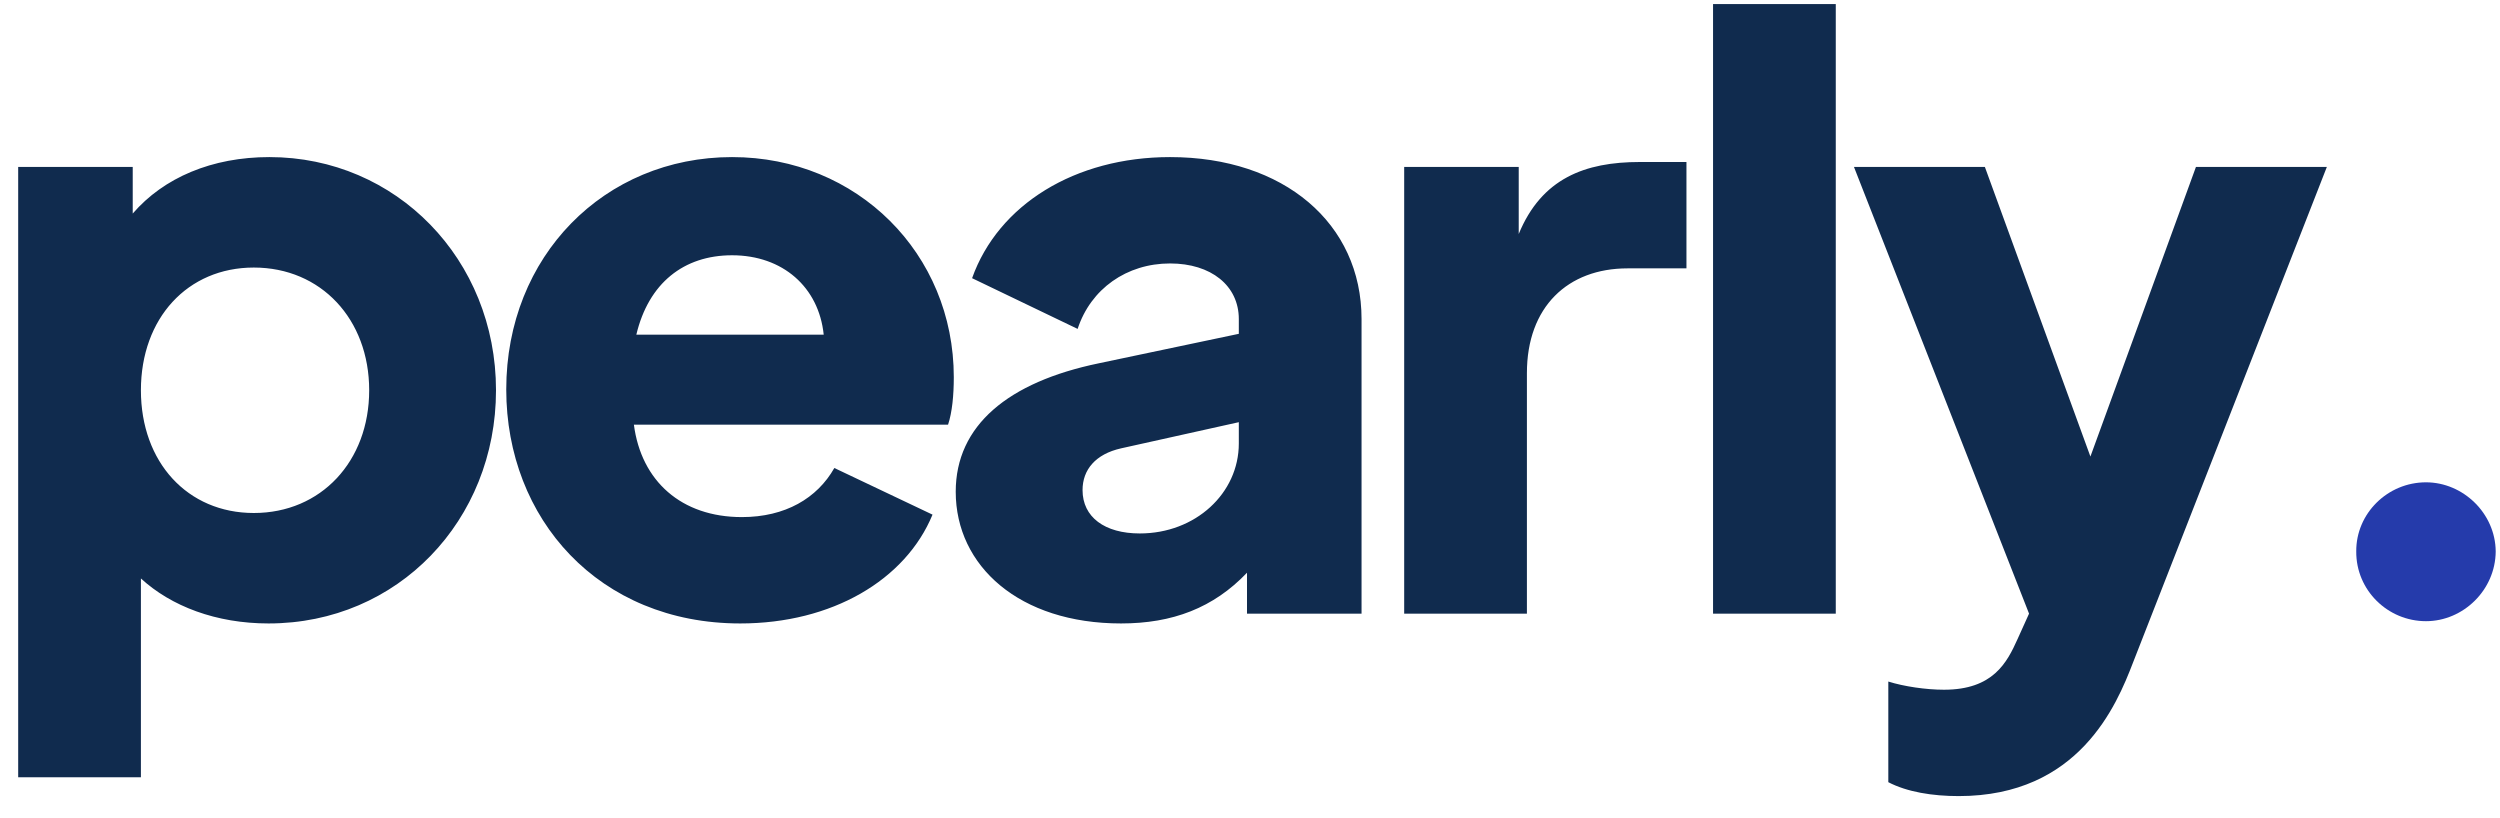 <svg width="110" height="36" viewBox="0 0 110 36" fill="none" xmlns="http://www.w3.org/2000/svg">
<path d="M11.852 6.912C9.332 6.912 7.208 7.812 5.84 9.396V7.344H0.8V34.2H6.2V25.452C7.532 26.676 9.512 27.432 11.816 27.432C17.504 27.432 21.824 22.896 21.824 17.172C21.824 11.412 17.432 6.912 11.852 6.912ZM11.168 22.572C8.252 22.572 6.2 20.34 6.2 17.172C6.2 14.004 8.252 11.772 11.168 11.772C14.12 11.772 16.244 14.04 16.244 17.172C16.244 20.304 14.12 22.572 11.168 22.572ZM41.967 16.596C41.967 11.16 37.719 6.912 32.211 6.912C26.595 6.912 22.275 11.268 22.275 17.136C22.275 22.824 26.343 27.432 32.571 27.432C36.603 27.432 39.843 25.524 41.031 22.644L36.711 20.592C35.955 21.924 34.551 22.752 32.643 22.752C29.979 22.752 28.215 21.168 27.891 18.684H41.715C41.895 18.144 41.967 17.388 41.967 16.596ZM27.999 14.724C28.539 12.456 30.087 11.232 32.211 11.232C34.443 11.232 36.027 12.636 36.243 14.724H27.999ZM51.484 6.912C47.308 6.912 43.924 9 42.772 12.24L47.416 14.472C47.992 12.708 49.576 11.592 51.484 11.592C53.284 11.592 54.508 12.564 54.508 14.04V14.688L48.352 15.984C44.356 16.812 42.052 18.72 42.052 21.636C42.052 24.912 44.86 27.432 49.324 27.432C51.592 27.432 53.392 26.748 54.868 25.2V27H59.908V14.04C59.908 9.828 56.488 6.912 51.484 6.912ZM50.152 23.472C48.604 23.472 47.632 22.752 47.632 21.564C47.632 20.664 48.208 19.98 49.324 19.728L54.508 18.576V19.512C54.508 21.708 52.6 23.472 50.152 23.472ZM72.152 7.128C69.74 7.128 67.832 7.848 66.824 10.296V7.344H61.784V27H67.184V16.416C67.184 13.5 68.984 11.808 71.612 11.808H74.204V7.128H72.152ZM75.374 27H80.774V0.18H75.374V27ZM96.622 7.344L91.978 20.088L87.334 7.344H81.574L89.278 27L88.774 28.116C88.306 29.16 87.694 30.348 85.534 30.348C84.742 30.348 83.77 30.204 83.086 29.988V34.416C83.914 34.848 85.03 35.028 86.182 35.028C91.474 35.028 93.13 31.032 93.85 29.16L102.382 7.344H96.622Z" fill="#102B4E"/>
<path d="M106.743 27.332C108.38 27.332 109.799 25.965 109.811 24.264C109.799 22.59 108.38 21.222 106.743 21.222C105.056 21.222 103.662 22.59 103.675 24.264C103.662 25.965 105.056 27.332 106.743 27.332Z" fill="#253BAB"/>
</svg>
